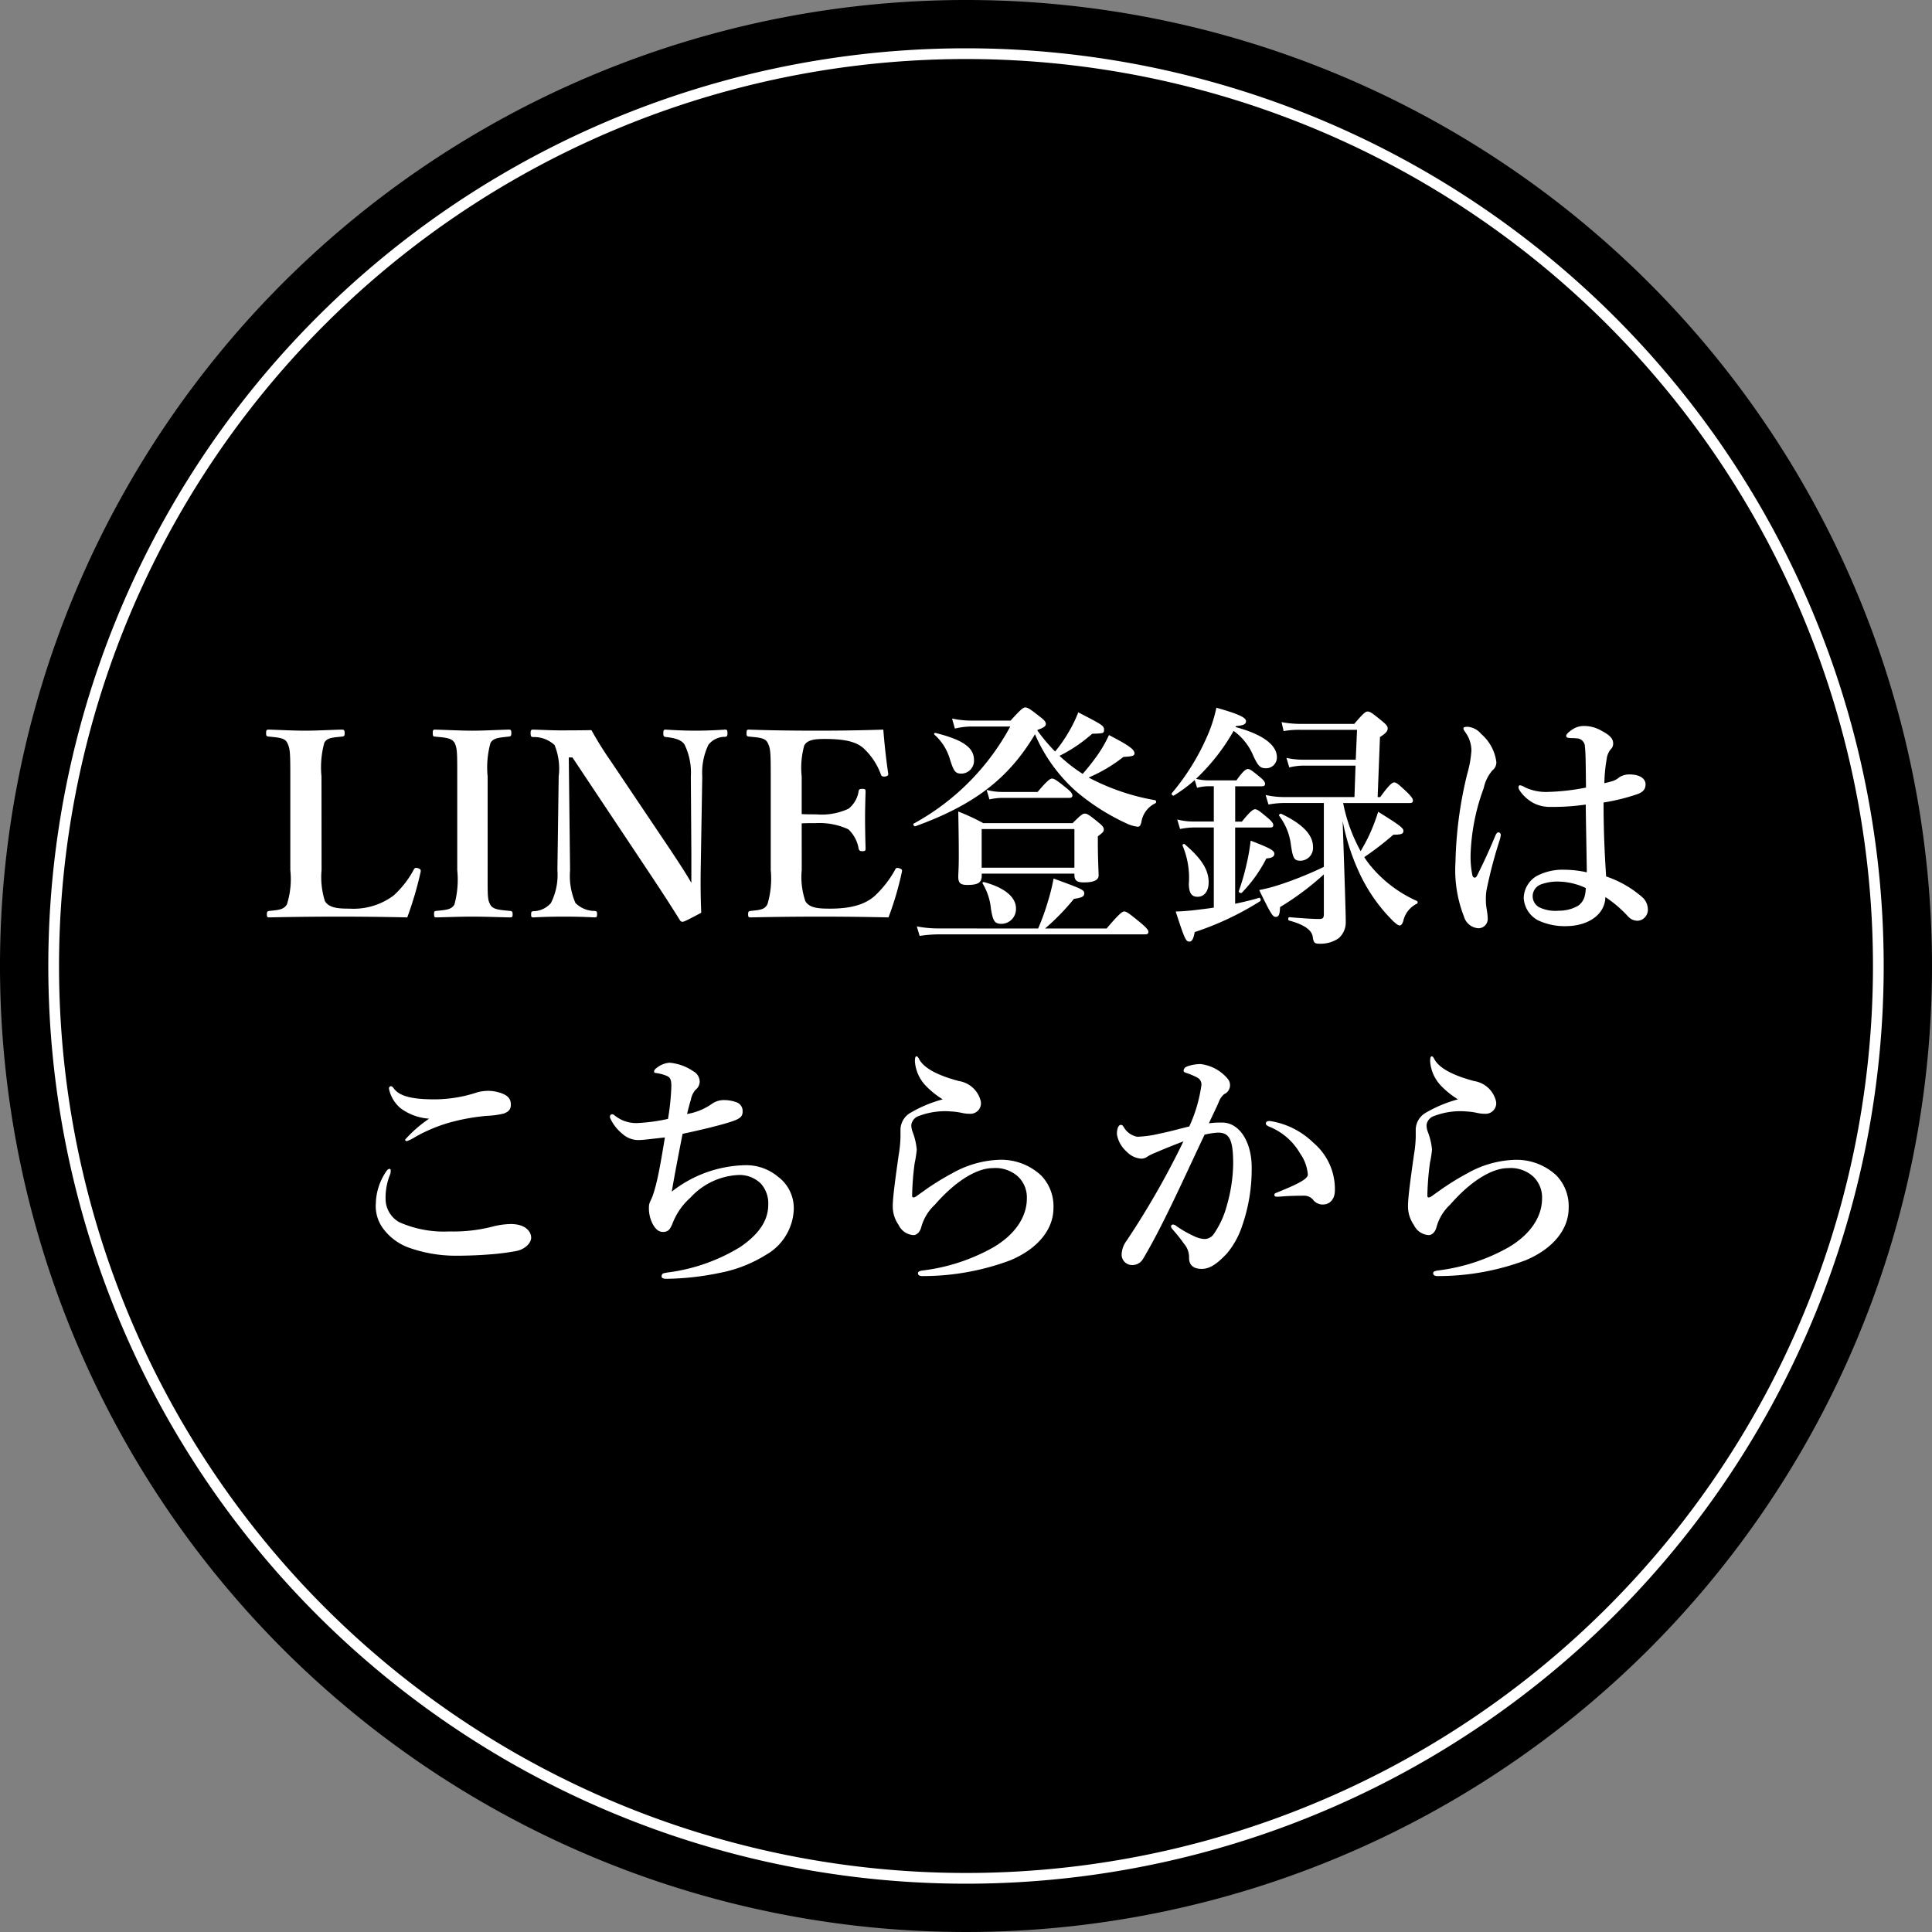 <svg id="グループ_922" data-name="グループ 922" xmlns="http://www.w3.org/2000/svg" width="180" height="180" viewBox="0 0 180 180">
  <rect x="0" y="0" width="180" height="180" fill="#808080" stroke="none"/>
  <path id="パス_287" data-name="パス 287" d="M90,0A90,90,0,1,1,0,90,90,90,0,0,1,90,0Z"/>
  <path id="パス_763" data-name="パス 763" d="M16.452,7.344A8.665,8.665,0,0,1,16.716,4.2c.264-.48.768-.48,1.68-.576.144-.024.216-.048.216-.312,0-.288-.072-.336-.264-.336-1.032.024-2.3.1-3.408.1s-2.376-.072-3.408-.1c-.192,0-.24.048-.24.336,0,.264.048.288.24.312.96.1,1.488.12,1.728.576.264.528.288.84.288,3.144v8.712a7.846,7.846,0,0,1-.312,3.192c-.288.5-.744.528-1.656.624-.168.024-.216.072-.216.312s.048.288.216.288c2.136-.048,4.416-.072,6.528-.072,1.992,0,4.2.024,6.336.072a33.082,33.082,0,0,0,1.248-4.248c.024-.144.024-.24-.24-.336-.264-.072-.312-.024-.408.144a8.949,8.949,0,0,1-1.872,2.4,6.235,6.235,0,0,1-4.1,1.224c-1.032,0-1.9-.048-2.3-.7a7.416,7.416,0,0,1-.312-2.9Zm15.48,0a8.516,8.516,0,0,1,.264-3.12c.264-.48.816-.5,1.728-.6.144-.024.216-.048.216-.312,0-.288-.048-.336-.216-.336-1.08.024-2.3.1-3.432.1-1.056,0-2.328-.072-3.48-.1-.144,0-.192.048-.192.312,0,.288.048.336.168.336,1.008.1,1.608.12,1.872.6.24.528.24.816.24,3.12v8.712a8.771,8.771,0,0,1-.264,3.216c-.288.5-.816.5-1.728.6-.144.024-.168.072-.168.312s.048.288.192.288c1.056-.024,2.3-.072,3.36-.072,1.1,0,2.352.048,3.528.072.192,0,.24-.048.24-.288s-.048-.288-.216-.312c-.984-.1-1.632-.12-1.872-.6-.264-.48-.24-.816-.24-3.216Zm7.9-1.776,7.32,10.992c1.512,2.28,1.944,2.976,2.712,4.2a.252.252,0,0,0,.216.12c.12,0,.216-.024,1.752-.84-.048-1.32-.072-2.328-.048-3.984l.144-8.712A6.024,6.024,0,0,1,52.5,4.392a1.957,1.957,0,0,1,1.56-.744c.168-.024.216-.072.216-.336,0-.288-.048-.336-.216-.336-.648.048-1.8.1-2.76.1-.936,0-2.016-.048-2.784-.1-.168,0-.216.048-.216.36,0,.288.072.312.288.336.648.072,1.416.216,1.7.72a5.956,5.956,0,0,1,.576,2.952l.048,7.176v2.736c-.624-1.08-1.128-1.824-1.968-3.1l-5.5-8.184A34.152,34.152,0,0,1,41.6,3.024c-1.176.024-2.232.024-2.928.024-.72,0-1.656-.048-2.52-.072-.168,0-.216.072-.216.336,0,.288.048.336.216.36a2.8,2.8,0,0,1,2.016.744,5.822,5.822,0,0,1,.384,2.928l-.12,8.736a5.817,5.817,0,0,1-.6,3.048,2.219,2.219,0,0,1-1.656.768c-.168.024-.192.072-.192.312,0,.216.024.264.216.264.864-.048,1.9-.072,2.88-.072s1.9.024,2.808.072c.192,0,.24-.048.24-.288s-.024-.288-.216-.312a2.554,2.554,0,0,1-1.8-.744,6.344,6.344,0,0,1-.5-3.048l-.12-10.512Zm21.36,6.144c.384-.024.936-.024,1.344-.024a6.405,6.405,0,0,1,3,.576,3.164,3.164,0,0,1,.96,1.8c.048.168.1.24.36.24s.288-.072.288-.264c-.024-.864-.048-1.9-.048-2.784,0-.816.024-1.656.048-2.52,0-.168-.024-.24-.288-.24-.288,0-.336.072-.36.216a2.581,2.581,0,0,1-.936,1.632,5.945,5.945,0,0,1-3.024.528c-.408,0-.96,0-1.344-.024v-3.5a7.794,7.794,0,0,1,.24-2.9c.312-.552,1.056-.6,1.92-.6,1.872,0,2.928.264,3.6.864A6.269,6.269,0,0,1,68.58,7.176c.048.144.144.192.408.168.24-.048.288-.144.264-.288-.192-1.248-.36-2.856-.456-4.08-2.088.072-4.2.1-6.168.1-2.04,0-4.248-.024-6.36-.1-.168,0-.216.048-.216.336,0,.264.048.288.216.312,1.008.1,1.512.12,1.752.576.264.528.288.84.288,3.144v8.712A8.312,8.312,0,0,1,58,19.248c-.264.5-.672.528-1.584.624-.168.024-.216.072-.216.312s.048.288.216.288c2.136-.048,4.44-.072,6.552-.072,1.992,0,4.2.024,6.312.072a29.639,29.639,0,0,0,1.248-4.248c.024-.144.048-.24-.264-.336-.24-.072-.312,0-.384.168a9.751,9.751,0,0,1-1.92,2.448c-.768.648-1.9,1.152-4.128,1.152-1.056,0-1.92-.048-2.3-.7a6.949,6.949,0,0,1-.336-2.9ZM83.172,3c.552-.192.768-.336.768-.552,0-.192-.144-.36-.552-.672-.912-.72-1.128-.864-1.368-.864-.192,0-.384.144-1.368,1.224H76.98A8.639,8.639,0,0,1,75.2,1.944l.264.936a6.741,6.741,0,0,1,1.584-.192h3.576a22.459,22.459,0,0,1-9,9.048c-.1.072.048.288.168.24,5.448-1.968,8.688-4.44,11.136-8.568a15.019,15.019,0,0,0,3.84,5.328,20.4,20.4,0,0,0,4.68,2.976,3.208,3.208,0,0,0,1.056.312c.168,0,.264-.12.336-.432a2.335,2.335,0,0,1,1.3-1.752.161.161,0,0,0-.024-.288A20.829,20.829,0,0,1,87.924,7.44a14.134,14.134,0,0,0,3.24-1.92c.864-.048,1.032-.1,1.032-.336,0-.36-.528-.744-2.376-1.7a11.821,11.821,0,0,1-1.056,1.848A21.306,21.306,0,0,1,87.372,7.1a14.493,14.493,0,0,1-2.16-1.68A14.238,14.238,0,0,0,88.26,3.36c1.056-.024,1.1-.048,1.1-.36,0-.384-.12-.456-2.4-1.632A12.2,12.2,0,0,1,86.1,3.144a12.524,12.524,0,0,1-1.3,1.872,16.328,16.328,0,0,1-1.656-1.968ZM73.884,21.5a10.414,10.414,0,0,1-1.968-.192l.264.888a12.52,12.52,0,0,1,1.752-.144H93.18c.24,0,.312-.072.312-.24s-.192-.384-.672-.792c-1.1-.912-1.368-1.1-1.584-1.1-.168,0-.456.192-1.632,1.584H83.868a21.235,21.235,0,0,0,2.688-2.76c.72-.1.96-.216.96-.5,0-.336-.168-.408-2.856-1.392a18.467,18.467,0,0,1-.528,2.136,21.235,21.235,0,0,1-.912,2.52ZM86.6,16.392v.1c0,.528.216.72.888.72q1.368,0,1.368-.648c0-.36-.072-1.44-.072-3.048v-.6c.48-.36.552-.432.552-.648,0-.192-.144-.36-.5-.648C88,10.944,87.8,10.8,87.564,10.8c-.192,0-.384.144-1.128.888H78.108a20.483,20.483,0,0,0-2.328-1.08c.024,1.368.048,2.712.048,4.056s-.048,1.68-.048,2.016c0,.576.192.768.84.768,1.008,0,1.344-.216,1.344-.864v-.192Zm0-.552h-8.64v-3.6H86.6ZM79.86,8.784a5.671,5.671,0,0,1-1.44-.192l.264.888a5.773,5.773,0,0,1,1.176-.144H86.1c.24,0,.312-.072.312-.24s-.192-.384-.552-.672c-.864-.7-1.128-.888-1.344-.888-.168,0-.456.192-1.344,1.248ZM77.244,5.808c0-1.152-1.008-1.872-3.576-2.52-.12-.024-.192.1-.1.168a4.858,4.858,0,0,1,1.44,2.3c.36,1.128.5,1.32,1.08,1.32A1.2,1.2,0,0,0,77.244,5.808Zm3.912,13.824c0-1.056-1.08-1.944-2.976-2.448-.12-.024-.168.048-.12.144a5.664,5.664,0,0,1,.768,2.376c.192,1.128.336,1.368,1.008,1.368A1.376,1.376,0,0,0,81.156,19.632ZM101.676,2.64c.672-.048.912-.168.912-.456,0-.336-.72-.672-2.76-1.248a13.4,13.4,0,0,1-.912,2.784A21.488,21.488,0,0,1,95.676,8.9c-.072.1.1.288.192.216a13.546,13.546,0,0,0,1.944-1.44l.216.72a4.412,4.412,0,0,1,1.032-.144h.528v3.288h-1.92a6.017,6.017,0,0,1-1.488-.192l.264.888a7.108,7.108,0,0,1,1.32-.144h1.824V19.56c-.624.1-1.248.168-1.824.24-.672.072-1.272.12-1.728.12.816,2.5.936,2.808,1.272,2.808.24,0,.384-.24.5-.888a27.448,27.448,0,0,0,6.1-2.88c.1-.072.024-.336-.1-.312-.624.192-1.416.384-2.232.552V12.1h3.24c.24,0,.312-.072.312-.24s-.192-.384-.5-.648c-.744-.624-.984-.816-1.2-.816-.168,0-.456.192-1.224,1.152h-.624V8.256h2.472c.24,0,.312-.072.312-.24s-.192-.384-.456-.6c-.7-.576-.936-.768-1.152-.768-.168,0-.456.192-1.056,1.056H99.012a4.787,4.787,0,0,1-1.08-.144,19.067,19.067,0,0,0,3.5-4.464,5.348,5.348,0,0,1,1.848,2.352c.456.96.648,1.128,1.176,1.128a1,1,0,0,0,1.008-1.032c0-1.176-1.416-2.16-3.864-2.808Zm16.152,7.176c.24,0,.312-.072.312-.24s-.192-.408-.5-.72c-.816-.768-1.032-.96-1.248-.96-.168,0-.456.192-1.3,1.368h-.24l.216-5.592c.552-.36.72-.552.72-.816,0-.192-.144-.36-.552-.7-.888-.72-1.08-.864-1.32-.864-.192,0-.384.144-1.248,1.152H107.6a9.537,9.537,0,0,1-1.7-.168l.192.84a7.922,7.922,0,0,1,1.56-.12h5.28l-.12,2.784h-4.944a7.439,7.439,0,0,1-1.512-.168l.264.888a5.637,5.637,0,0,1,1.3-.168h4.872l-.1,2.928h-6.576a7.86,7.86,0,0,1-1.7-.192l.264.888a8.56,8.56,0,0,1,1.44-.144h3.72v5.952a33.493,33.493,0,0,1-4.392,1.752,16,16,0,0,1-1.632.408c1.056,2.16,1.248,2.5,1.536,2.5s.384-.216.408-.912a25.921,25.921,0,0,0,4.08-3.048v3.7c0,.36-.1.456-.432.456-.5,0-1.368-.048-2.784-.168-.12,0-.144.288-.024.312,1.608.432,2.136.984,2.208,1.536s.192.624.624.624a2.986,2.986,0,0,0,1.776-.5,1.952,1.952,0,0,0,.672-1.536c0-.912-.1-3.768-.288-9.408a20.509,20.509,0,0,0,1.536,4.8,15.438,15.438,0,0,0,3.192,4.56c.264.24.456.384.576.384.144,0,.24-.12.336-.384A2.371,2.371,0,0,1,118.5,19.2a.148.148,0,0,0,0-.264,11.842,11.842,0,0,1-4.344-3.312,8.908,8.908,0,0,1-.552-.768,27.892,27.892,0,0,0,2.712-2.088c.792,0,.936-.1.936-.36s-.336-.528-2.352-1.776a17.179,17.179,0,0,1-.816,2.136c-.24.528-.528,1.032-.816,1.536a15.476,15.476,0,0,1-1.632-4.488Zm-18.72,7.392c0-1.152-.648-2.208-2.232-3.552a.125.125,0,0,0-.192.144,7.719,7.719,0,0,1,.576,3.576c.024.84.264,1.176.816,1.176C98.7,18.552,99.108,18.024,99.108,17.208Zm9.72-3.312c0-1.1-.936-2.112-2.952-3.072-.12-.048-.264.1-.192.192a5.573,5.573,0,0,1,1.08,2.64c.192,1.344.312,1.536.912,1.536A1.191,1.191,0,0,0,108.828,13.9Zm-3.6.648c0-.312-.408-.528-2.208-1.224a18.154,18.154,0,0,1-.336,1.992,21.6,21.6,0,0,1-.768,2.712c-.048.12.216.24.288.144a12.931,12.931,0,0,0,2.28-3.192C104.988,14.952,105.228,14.808,105.228,14.544Zm30.912,2.112c-.12-1.848-.24-4.008-.24-6.888a18.827,18.827,0,0,0,3.192-.792c.552-.216.72-.5.72-.912,0-.432-.408-.912-1.512-.912a1.745,1.745,0,0,0-.936.264,1.784,1.784,0,0,1-.5.312,8.245,8.245,0,0,1-.888.24,14.251,14.251,0,0,1,.216-2.256,1.735,1.735,0,0,1,.384-.912.689.689,0,0,0,.216-.552c0-.5-.432-.816-1.1-1.176A3.193,3.193,0,0,0,134,2.64a1.818,1.818,0,0,0-.984.312c-.312.192-.6.456-.6.6a.206.206,0,0,0,.192.192c.072,0,.192.024.288.024a3.9,3.9,0,0,1,.5.024.779.779,0,0,1,.768.792c.072.624.072,1.56.1,3.792a20.924,20.924,0,0,1-3.624.408,4.564,4.564,0,0,1-2.064-.432,1.327,1.327,0,0,0-.456-.192c-.1,0-.144.1-.144.192s.024.168.168.384a3.657,3.657,0,0,0,1.224,1.08,3.3,3.3,0,0,0,1.632.36,21.024,21.024,0,0,0,3.24-.216c.024,2.184.072,4.128.1,6.312a9.86,9.86,0,0,0-2.04-.24,5.206,5.206,0,0,0-2.616.576,2.456,2.456,0,0,0-1.224,2.04,2.513,2.513,0,0,0,1.32,2.088,5.826,5.826,0,0,0,2.568.552c2.208,0,3.7-1.152,3.72-2.712a11.362,11.362,0,0,1,2.088,1.776,1.2,1.2,0,0,0,.864.432.951.951,0,0,0,.648-.24,1.03,1.03,0,0,0,.36-.816,1.552,1.552,0,0,0-.456-1.08A9.932,9.932,0,0,0,136.14,16.656Zm-1.9,1.08a2.979,2.979,0,0,1-.072.648,1.591,1.591,0,0,1-.648,1.008,3.551,3.551,0,0,1-1.8.456,3.465,3.465,0,0,1-1.8-.312,1.172,1.172,0,0,1,.144-2.136,4.433,4.433,0,0,1,1.7-.264A6.227,6.227,0,0,1,134.244,17.736Zm-7.92-4.944a.229.229,0,0,0-.192-.24c-.144-.024-.24.144-.312.312-.6,1.44-1.1,2.52-1.728,3.768-.1.192-.336.192-.408-.072a8.72,8.72,0,0,1-.168-1.944,19.486,19.486,0,0,1,1.224-6.192,3.658,3.658,0,0,1,.816-1.656.944.944,0,0,0,.36-.768A4.143,4.143,0,0,0,124.5,3.384a1.82,1.82,0,0,0-1.272-.672c-.264,0-.384.048-.384.144,0,.12.048.168.192.384a2.93,2.93,0,0,1,.552,1.68,10,10,0,0,1-.384,2.16,37.36,37.36,0,0,0-1.1,8.208,11.935,11.935,0,0,0,.792,5.112,1.5,1.5,0,0,0,1.3,1.08.863.863,0,0,0,.912-.816c0-.672-.168-1.128-.168-1.656a5.616,5.616,0,0,1,.048-1.032,42.6,42.6,0,0,1,1.248-4.752A2.435,2.435,0,0,0,126.324,12.792ZM22.932,36.2c-.12,0-.192.072-.192.24a3.2,3.2,0,0,0,1.128,1.848,5.036,5.036,0,0,0,2.616.936,11.733,11.733,0,0,0-2.232,1.944c0,.12.048.144.168.144a3.652,3.652,0,0,0,.768-.384,14.759,14.759,0,0,1,3.12-1.32,19.336,19.336,0,0,1,3.552-.648,8.028,8.028,0,0,0,1.584-.216c.5-.192.672-.432.648-.912-.024-.6-.48-.888-1.2-1.08a3.611,3.611,0,0,0-.984-.12,4.329,4.329,0,0,0-.888.12,12.689,12.689,0,0,1-4.056.672c-2.208,0-3.264-.336-3.768-1.008C23.124,36.32,23.028,36.2,22.932,36.2Zm-.144,7.7q-.144,0-.288.216a5.5,5.5,0,0,0-.984,2.976,3.521,3.521,0,0,0,.72,2.424,5.2,5.2,0,0,0,2.232,1.68A12.98,12.98,0,0,0,29,51.992c.744,0,1.92-.024,3.1-.12a22.024,22.024,0,0,0,2.472-.312c.816-.144,1.416-.744,1.416-1.248,0-.528-.48-1.272-1.9-1.272a7.437,7.437,0,0,0-1.512.192,14.717,14.717,0,0,1-4.224.5,10.289,10.289,0,0,1-4.656-.864,2.5,2.5,0,0,1-1.272-2.208,5.7,5.7,0,0,1,.408-2.208.963.963,0,0,0,.072-.36C22.908,44,22.884,43.9,22.788,43.9Zm26.3,2.112c.288-1.7.672-3.672,1.008-5.376,1.608-.336,3.384-.768,4.368-1.08,1.008-.312,1.224-.528,1.224-1.008a.859.859,0,0,0-.6-.864,3.444,3.444,0,0,0-1.1-.192,1.941,1.941,0,0,0-1.176.36,5.569,5.569,0,0,1-2.3.936c.12-.5.24-.96.36-1.344a1.882,1.882,0,0,1,.432-.912.987.987,0,0,0,.384-.72,1.111,1.111,0,0,0-.6-1.008,4.584,4.584,0,0,0-2.208-.792,2.1,2.1,0,0,0-1.128.432c-.192.12-.312.264-.312.384s.1.144.192.144a4.084,4.084,0,0,1,.864.216c.384.144.552.264.552,1.008a22.224,22.224,0,0,1-.312,3.048,16.911,16.911,0,0,1-2.76.384,3.161,3.161,0,0,1-2.136-.648c-.1-.072-.192-.168-.312-.168-.144,0-.264.168-.168.384a4.019,4.019,0,0,0,1.128,1.44,2.211,2.211,0,0,0,1.632.576c.264,0,1.056-.1,2.328-.24-.288,1.728-.5,3.048-.816,4.344-.072.288-.216.792-.312,1.056-.168.5-.36.648-.36,1.1a3.168,3.168,0,0,0,.336,1.536c.336.624.648.768.984.768.48,0,.672-.264.888-.816a6.152,6.152,0,0,1,1.656-2.376,6.466,6.466,0,0,1,4.464-2.112,2.819,2.819,0,0,1,2.088.792,2.733,2.733,0,0,1,.7,1.968c0,1.248-.6,2.568-2.592,3.936a17,17,0,0,1-6.528,2.352,5.092,5.092,0,0,0-.672.12.31.31,0,0,0-.144.264c0,.144.072.24.5.24a25.958,25.958,0,0,0,4.92-.552,12.624,12.624,0,0,0,4.3-1.68,5.1,5.1,0,0,0,2.592-4.176,3.657,3.657,0,0,0-1.488-3.12,4.6,4.6,0,0,0-3.1-1.056A11.464,11.464,0,0,0,49.092,46.016Zm26.04-1.656a23.988,23.988,0,0,0-2.568,1.608c-.168.12-.48.336-.672.48-.24.168-.408.168-.408-.048a25.8,25.8,0,0,1,.24-3.048,9.712,9.712,0,0,0,.192-1.248,6.123,6.123,0,0,0-.408-1.7,1.838,1.838,0,0,1-.1-.6,1.041,1.041,0,0,1,.744-.84,6.834,6.834,0,0,1,2.976-.408,6.211,6.211,0,0,1,1.032.144,3.416,3.416,0,0,0,.816.072.981.981,0,0,0,.912-1.128,2.487,2.487,0,0,0-2.04-1.92c-1.824-.48-3.168-1.128-3.672-1.968-.12-.216-.168-.336-.288-.336-.1,0-.144.144-.144.48a3.661,3.661,0,0,0,1.008,2.256,7.979,7.979,0,0,0,1.584,1.272,12.169,12.169,0,0,0-3,1.248,1.852,1.852,0,0,0-.936,1.536v.744a11.7,11.7,0,0,1-.168,1.656c-.192,1.368-.552,3.84-.552,4.728a3.028,3.028,0,0,0,.552,1.8,1.626,1.626,0,0,0,1.392.936c.216,0,.552-.192.7-.7A4.446,4.446,0,0,1,73.6,47.24c2.184-2.5,4.128-3.408,5.376-3.408a3.147,3.147,0,0,1,2.352.768,2.669,2.669,0,0,1,.84,2.088c0,1.488-.888,3.216-3.144,4.536a17.745,17.745,0,0,1-6.5,2.136c-.336.048-.5.1-.5.264,0,.192.168.288.552.264a23.223,23.223,0,0,0,8.04-1.464c2.592-1.08,4.032-2.9,4.032-4.872A4.108,4.108,0,0,0,83.484,44.5a5.452,5.452,0,0,0-4.008-1.44A9.556,9.556,0,0,0,75.132,44.36ZM108.06,46.4a1.069,1.069,0,0,1,.816.432,1.134,1.134,0,0,0,.984.384c.408-.024,1.008-.36,1.008-1.32a5.646,5.646,0,0,0-2.016-4.44,7.4,7.4,0,0,0-3.888-1.992c-.072,0-.12-.024-.168-.024-.24,0-.36.072-.36.24,0,.144.192.24.432.336a5.826,5.826,0,0,1,2.76,2.448,3.959,3.959,0,0,1,.72,1.968c0,.384-.792.84-2.9,1.68-.216.1-.216.12-.216.216s.048.168.264.168c.168,0,.456-.024.72-.048C106.692,46.424,107.22,46.4,108.06,46.4Zm-8.928-6.744c.36-.792.7-1.464.912-1.968a1.767,1.767,0,0,1,.5-.744.919.919,0,0,0,.336-1.44,3.918,3.918,0,0,0-2.52-1.368,3.789,3.789,0,0,0-1.176.192c-.24.072-.408.216-.408.432,0,.144.168.168.36.24a5.994,5.994,0,0,1,.936.408.716.716,0,0,1,.36.7,13.8,13.8,0,0,1-1.128,3.84c-.984.24-1.9.5-2.784.672a9.947,9.947,0,0,1-2.064.288,1.828,1.828,0,0,1-1.224-.84c-.1-.144-.12-.264-.312-.264-.216,0-.36.36-.36.864a2.76,2.76,0,0,0,.912,1.632,2.059,2.059,0,0,0,1.344.648.942.942,0,0,0,.624-.216,4.781,4.781,0,0,1,.7-.336c.768-.336,1.68-.7,2.616-1.056a76.961,76.961,0,0,1-5.3,9.264A2.232,2.232,0,0,0,91,51.9a.971.971,0,0,0,.912.96,1.154,1.154,0,0,0,1.056-.528c.624-1.032,1.488-2.64,2.376-4.464,1.008-2.04,2.3-4.872,3.384-7.152a6.607,6.607,0,0,1,1.248-.192c1.08,0,1.416.672,1.416,2.928a14.733,14.733,0,0,1-.576,3.816A8.5,8.5,0,0,1,99.564,50a1.04,1.04,0,0,1-.912.432,2.544,2.544,0,0,1-.912-.264,10.419,10.419,0,0,1-1.632-.936.536.536,0,0,0-.312-.144.177.177,0,0,0-.192.192c0,.072.048.144.168.288a14.277,14.277,0,0,1,1.032,1.3,1.919,1.919,0,0,1,.48,1.272c-.024.768.456,1.08,1.176,1.08.816,0,1.512-.552,2.352-1.44a7.8,7.8,0,0,0,1.416-2.568,16.007,16.007,0,0,0,.888-5.448c0-2.424-1.176-4.176-2.736-4.176A7.986,7.986,0,0,0,99.132,39.656Zm24,4.7a23.988,23.988,0,0,0-2.568,1.608c-.168.12-.48.336-.672.48-.24.168-.408.168-.408-.048a25.8,25.8,0,0,1,.24-3.048,9.712,9.712,0,0,0,.192-1.248,6.123,6.123,0,0,0-.408-1.7,1.838,1.838,0,0,1-.1-.6,1.041,1.041,0,0,1,.744-.84,6.834,6.834,0,0,1,2.976-.408,6.211,6.211,0,0,1,1.032.144,3.416,3.416,0,0,0,.816.072.981.981,0,0,0,.912-1.128,2.487,2.487,0,0,0-2.04-1.92c-1.824-.48-3.168-1.128-3.672-1.968-.12-.216-.168-.336-.288-.336-.1,0-.144.144-.144.48a3.661,3.661,0,0,0,1.008,2.256,7.979,7.979,0,0,0,1.584,1.272,12.169,12.169,0,0,0-3,1.248,1.852,1.852,0,0,0-.936,1.536v.744a11.7,11.7,0,0,1-.168,1.656c-.192,1.368-.552,3.84-.552,4.728a3.028,3.028,0,0,0,.552,1.8,1.626,1.626,0,0,0,1.392.936c.216,0,.552-.192.7-.7A4.446,4.446,0,0,1,121.6,47.24c2.184-2.5,4.128-3.408,5.376-3.408a3.147,3.147,0,0,1,2.352.768,2.669,2.669,0,0,1,.84,2.088c0,1.488-.888,3.216-3.144,4.536a17.745,17.745,0,0,1-6.5,2.136c-.336.048-.5.1-.5.264,0,.192.168.288.552.264a23.223,23.223,0,0,0,8.04-1.464c2.592-1.08,4.032-2.9,4.032-4.872a4.108,4.108,0,0,0-1.152-3.048,5.452,5.452,0,0,0-4.008-1.44A9.556,9.556,0,0,0,123.132,44.36Z" transform="translate(13.5 65)" fill="#fff"/>
  <path id="パス_288" data-name="パス 288" d="M85,0A85,85,0,1,1,0,85,85,85,0,0,1,85,0Z" transform="translate(5 5)" fill="none" stroke="#fff" stroke-width="1"/>
</svg>
